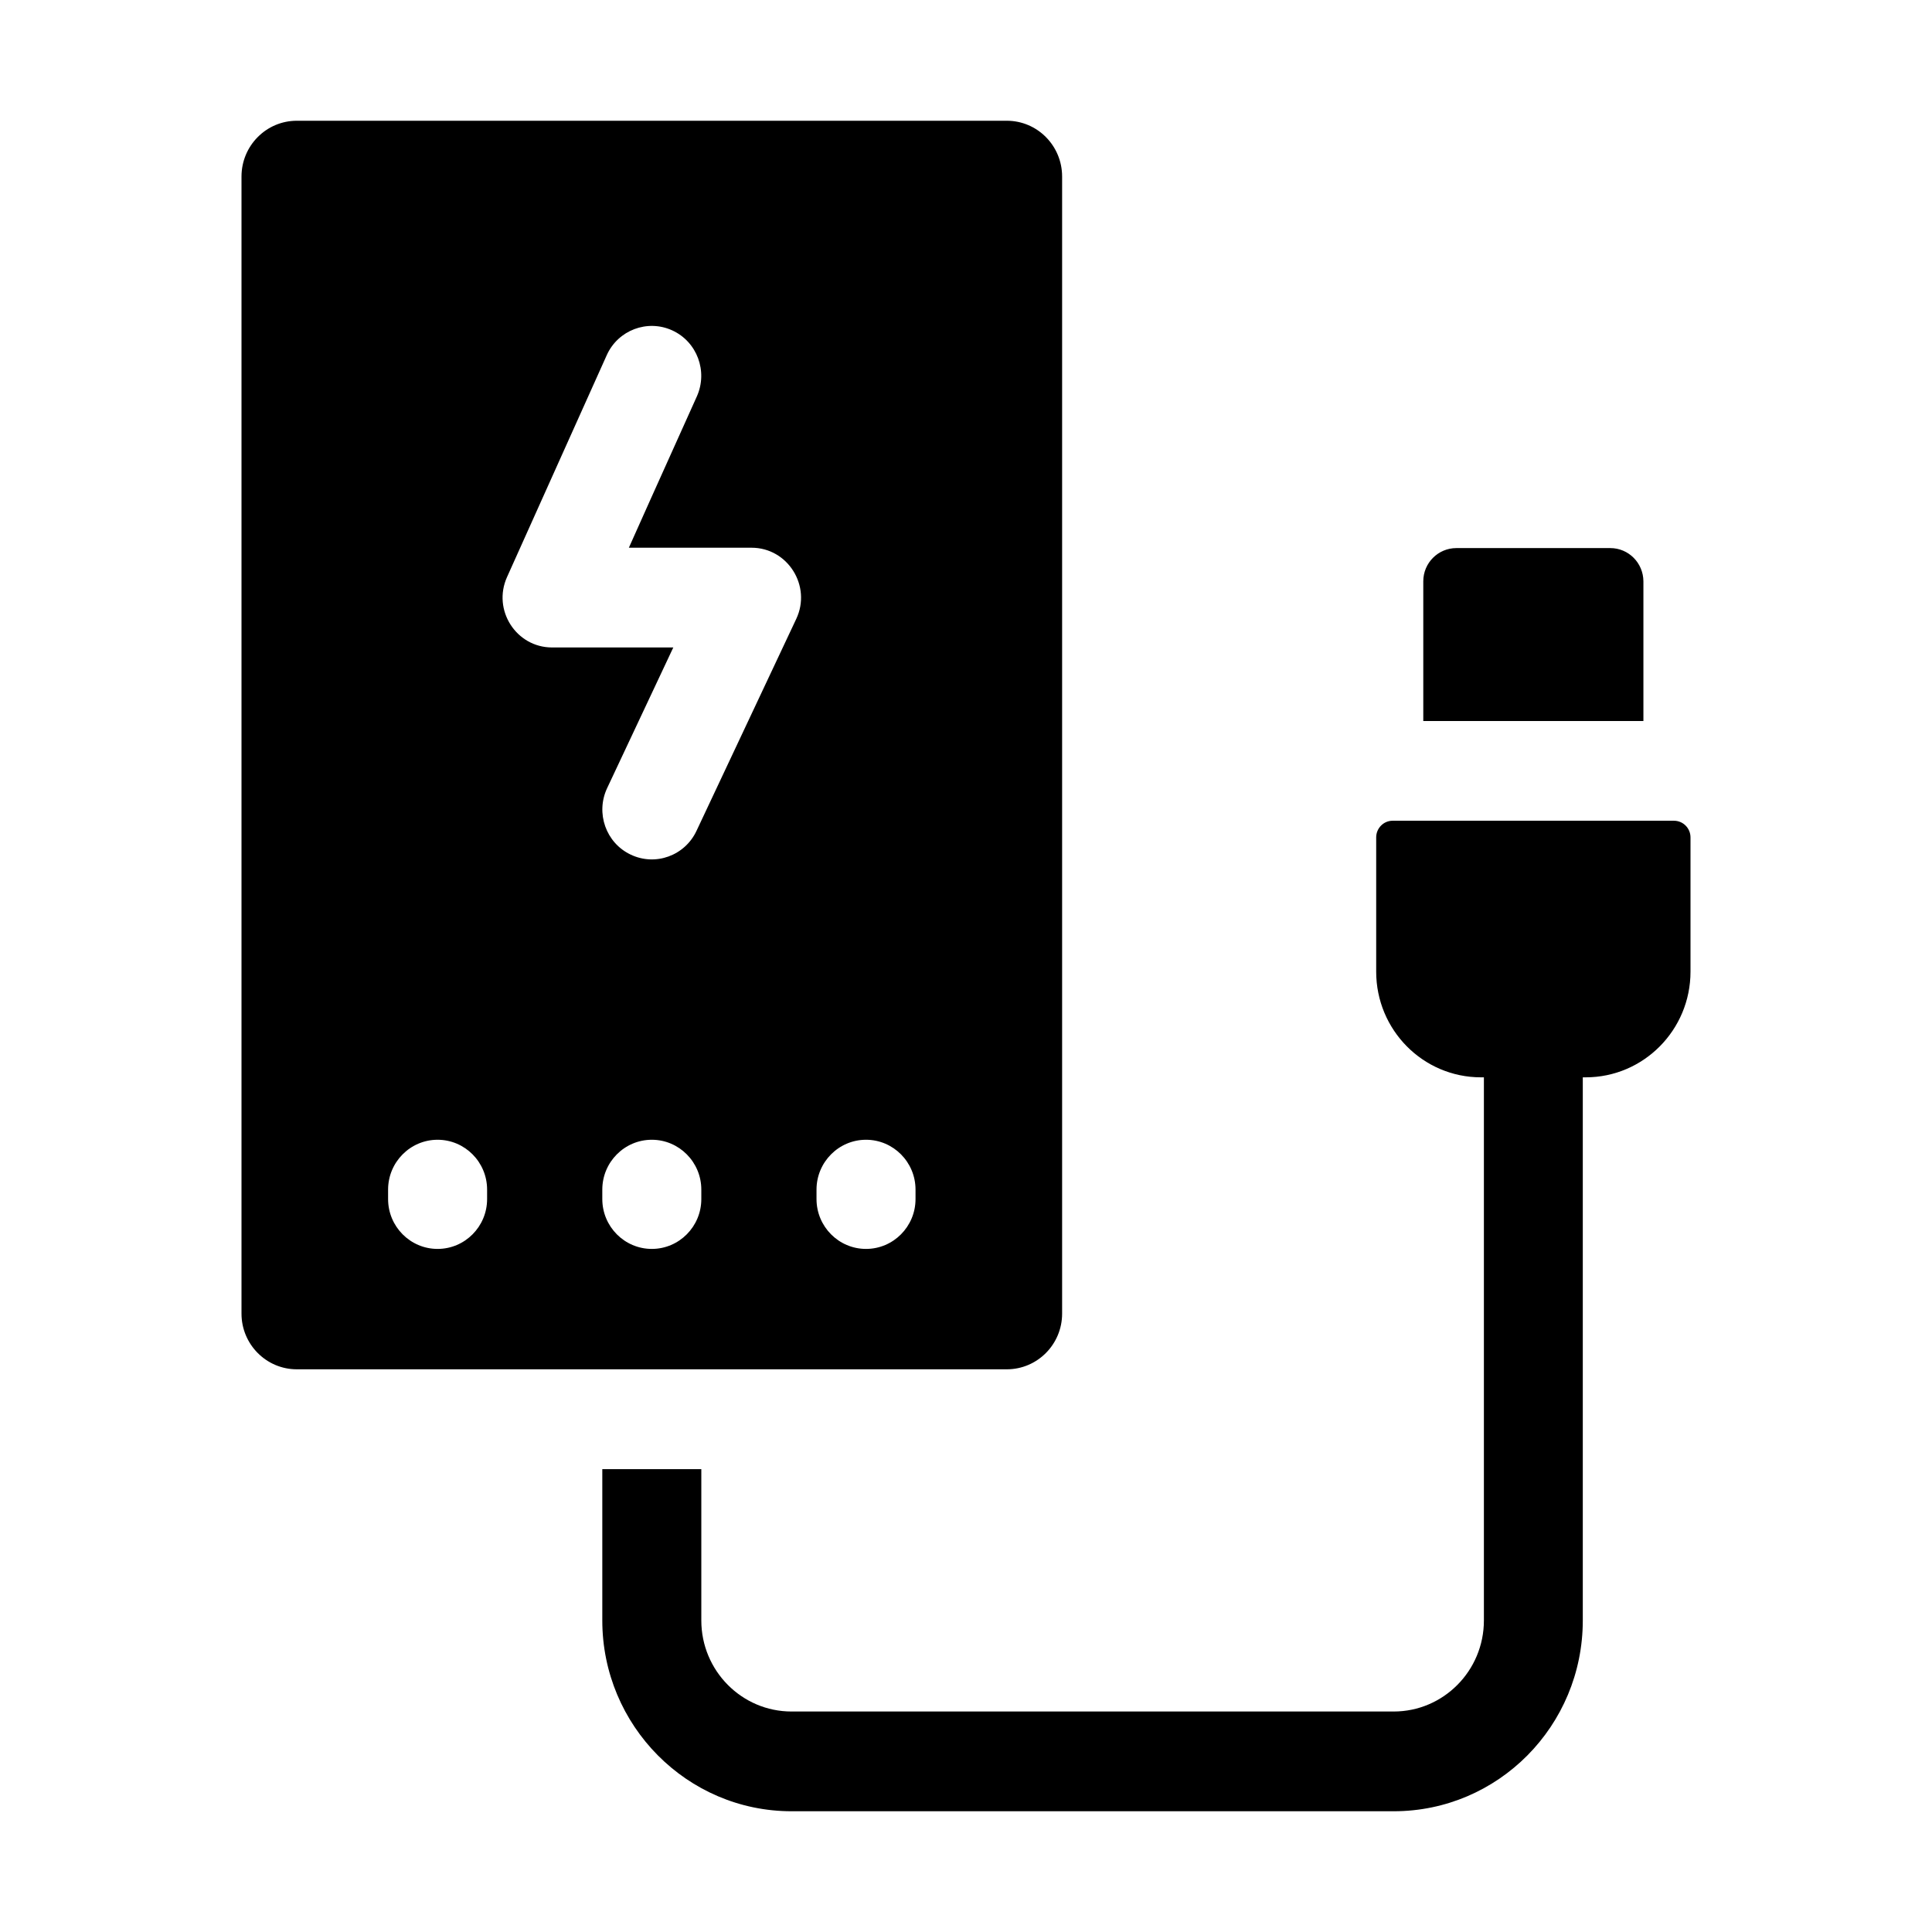 <svg width="16" height="16" viewBox="0 0 16 16" fill="none" xmlns="http://www.w3.org/2000/svg">
<path fill-rule="evenodd" clip-rule="evenodd" d="M8.796 1.462V10.879C8.796 11.133 8.591 11.34 8.338 11.34H2.458C2.205 11.34 2 11.133 2 10.879V1.462C2 1.207 2.205 1 2.458 1H8.338C8.591 1 8.796 1.207 8.796 1.462ZM3.624 10.343C3.85 10.343 4.034 10.158 4.034 9.93V9.852C4.034 9.624 3.85 9.439 3.624 9.439C3.398 9.439 3.214 9.624 3.214 9.852V9.93C3.214 10.158 3.398 10.343 3.624 10.343ZM5.398 10.343C5.624 10.343 5.808 10.158 5.808 9.93V9.852C5.808 9.624 5.624 9.439 5.398 9.439C5.172 9.439 4.988 9.624 4.988 9.852V9.93C4.988 10.158 5.172 10.343 5.398 10.343ZM5.768 6.881L6.594 5.126C6.723 4.853 6.524 4.536 6.224 4.536H5.208C5.302 4.327 5.341 4.24 5.379 4.154C5.44 4.019 5.501 3.884 5.771 3.283C5.864 3.075 5.773 2.83 5.567 2.736C5.361 2.642 5.118 2.734 5.025 2.941L4.199 4.779C4.076 5.052 4.275 5.362 4.572 5.362H5.576L5.028 6.527C4.931 6.733 5.018 6.98 5.222 7.077C5.428 7.176 5.672 7.086 5.768 6.881ZM7.172 10.343C7.398 10.343 7.582 10.158 7.582 9.93V9.852C7.582 9.624 7.398 9.439 7.172 9.439C6.946 9.439 6.762 9.624 6.762 9.852V9.93C6.762 10.158 6.946 10.343 7.172 10.343ZM13.336 4.539H12.061C11.91 4.539 11.787 4.662 11.787 4.814V5.971H13.61V4.814C13.609 4.662 13.487 4.539 13.336 4.539ZM11.533 6.797C11.458 6.797 11.397 6.859 11.397 6.935V8.047C11.397 8.529 11.784 8.922 12.265 8.922H12.289V13.42C12.289 13.836 11.954 14.174 11.542 14.174H6.555C6.143 14.174 5.808 13.836 5.808 13.42V12.167H4.988V13.42C4.988 14.291 5.691 15 6.555 15H11.542C12.407 15 13.108 14.293 13.108 13.42V8.922H13.132C13.611 8.922 14 8.53 14 8.047V6.935C14 6.859 13.939 6.797 13.863 6.797H11.533Z" fill="black"/>
</svg>
